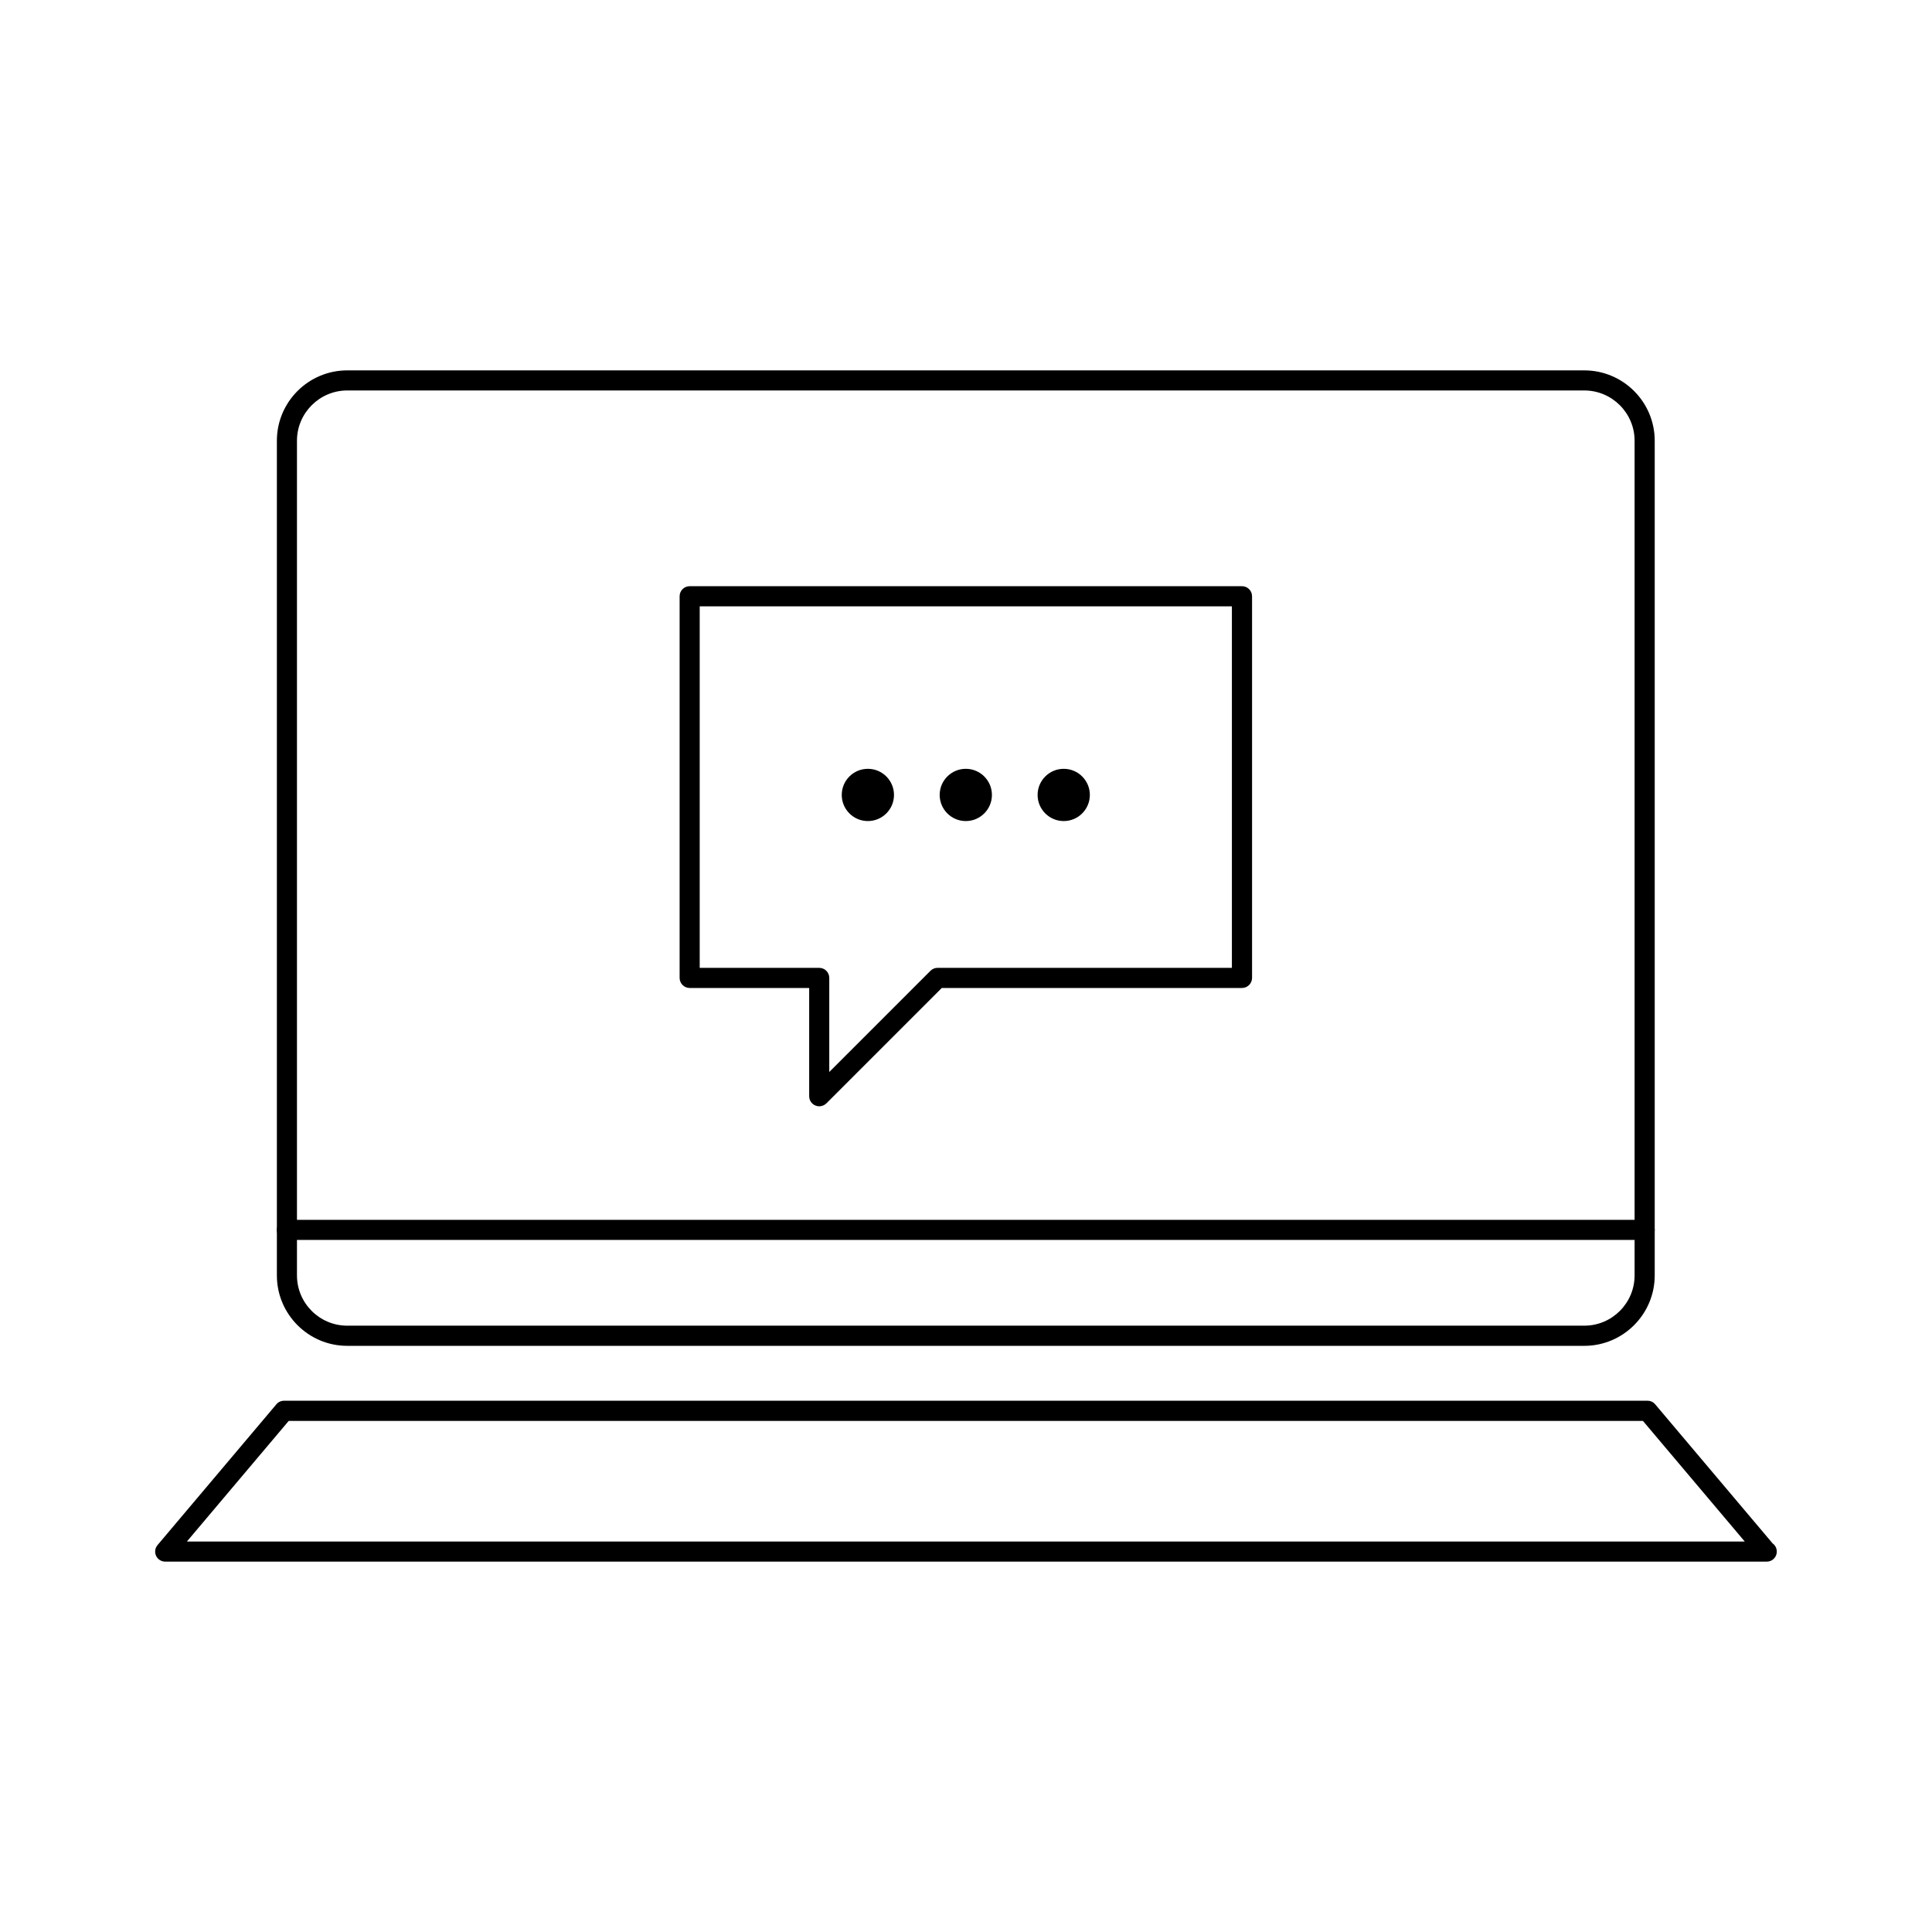 <?xml version="1.0" encoding="utf-8"?>
<!-- Generator: Adobe Illustrator 16.0.0, SVG Export Plug-In . SVG Version: 6.00 Build 0)  -->
<!DOCTYPE svg PUBLIC "-//W3C//DTD SVG 1.1//EN" "http://www.w3.org/Graphics/SVG/1.1/DTD/svg11.dtd">
<svg version="1.1" id="Layer_1" xmlns="http://www.w3.org/2000/svg" xmlns:xlink="http://www.w3.org/1999/xlink" x="0px" y="0px"
	 width="48px" height="48px" viewBox="0 0 48 48" enable-background="new 0 0 48 48" xml:space="preserve">
<g>
	<g>
		<g>
			<path d="M39.362,33.437H8.627c-0.964,0-1.748-0.785-1.748-1.749V10.95c0-0.964,0.784-1.748,1.748-1.748h30.735
				c0.964,0,1.749,0.784,1.749,1.748v20.737C41.111,32.651,40.326,33.437,39.362,33.437z M8.627,9.701
				c-0.688,0-1.249,0.561-1.249,1.249v20.737c0,0.689,0.56,1.249,1.249,1.249h30.735c0.688,0,1.249-0.56,1.249-1.249V10.95
				c0-0.688-0.561-1.249-1.249-1.249H8.627z"/>
		</g>
		<g>
			<path d="M43.895,38.798c-0.003,0-0.006,0-0.01,0H4.105c-0.098,0-0.186-0.057-0.227-0.144c-0.041-0.089-0.027-0.192,0.036-0.267
				l2.952-3.497c0.047-0.057,0.117-0.089,0.19-0.089h33.876c0.074,0,0.144,0.032,0.191,0.089l2.917,3.455
				c0.063,0.045,0.104,0.119,0.104,0.203C44.145,38.687,44.033,38.798,43.895,38.798z M4.643,38.299h38.705l-2.53-2.997H7.173
				L4.643,38.299z"/>
		</g>
		<g>
			<path d="M40.861,30.806H7.129c-0.138,0-0.25-0.111-0.25-0.249c0-0.139,0.111-0.25,0.25-0.25h33.732c0.138,0,0.25,0.111,0.25,0.25
				C41.111,30.694,40.999,30.806,40.861,30.806z"/>
		</g>
	</g>
	<g>
		<g>
			<path d="M20.353,27.486c-0.032,0-0.064-0.007-0.095-0.02c-0.094-0.038-0.154-0.13-0.154-0.23v-2.69h-2.969
				c-0.138,0-0.25-0.112-0.25-0.25v-9.482c0-0.138,0.112-0.25,0.25-0.25h13.722c0.138,0,0.25,0.112,0.25,0.25v9.482
				c0,0.138-0.112,0.25-0.25,0.25h-7.459l-2.867,2.867C20.481,27.461,20.417,27.486,20.353,27.486z M17.384,24.046h2.969
				c0.138,0,0.25,0.111,0.25,0.25v2.337l2.514-2.514c0.047-0.047,0.11-0.073,0.177-0.073h7.312v-8.982H17.384V24.046z"/>
		</g>
		<g>
			<g>
				<circle cx="21.562" cy="19.75" r="0.649"/>
			</g>
			<g>
				<circle cx="23.995" cy="19.75" r="0.649"/>
			</g>
			<g>
				<circle cx="26.428" cy="19.75" r="0.649"/>
			</g>
		</g>
	</g>
</g>
</svg>
